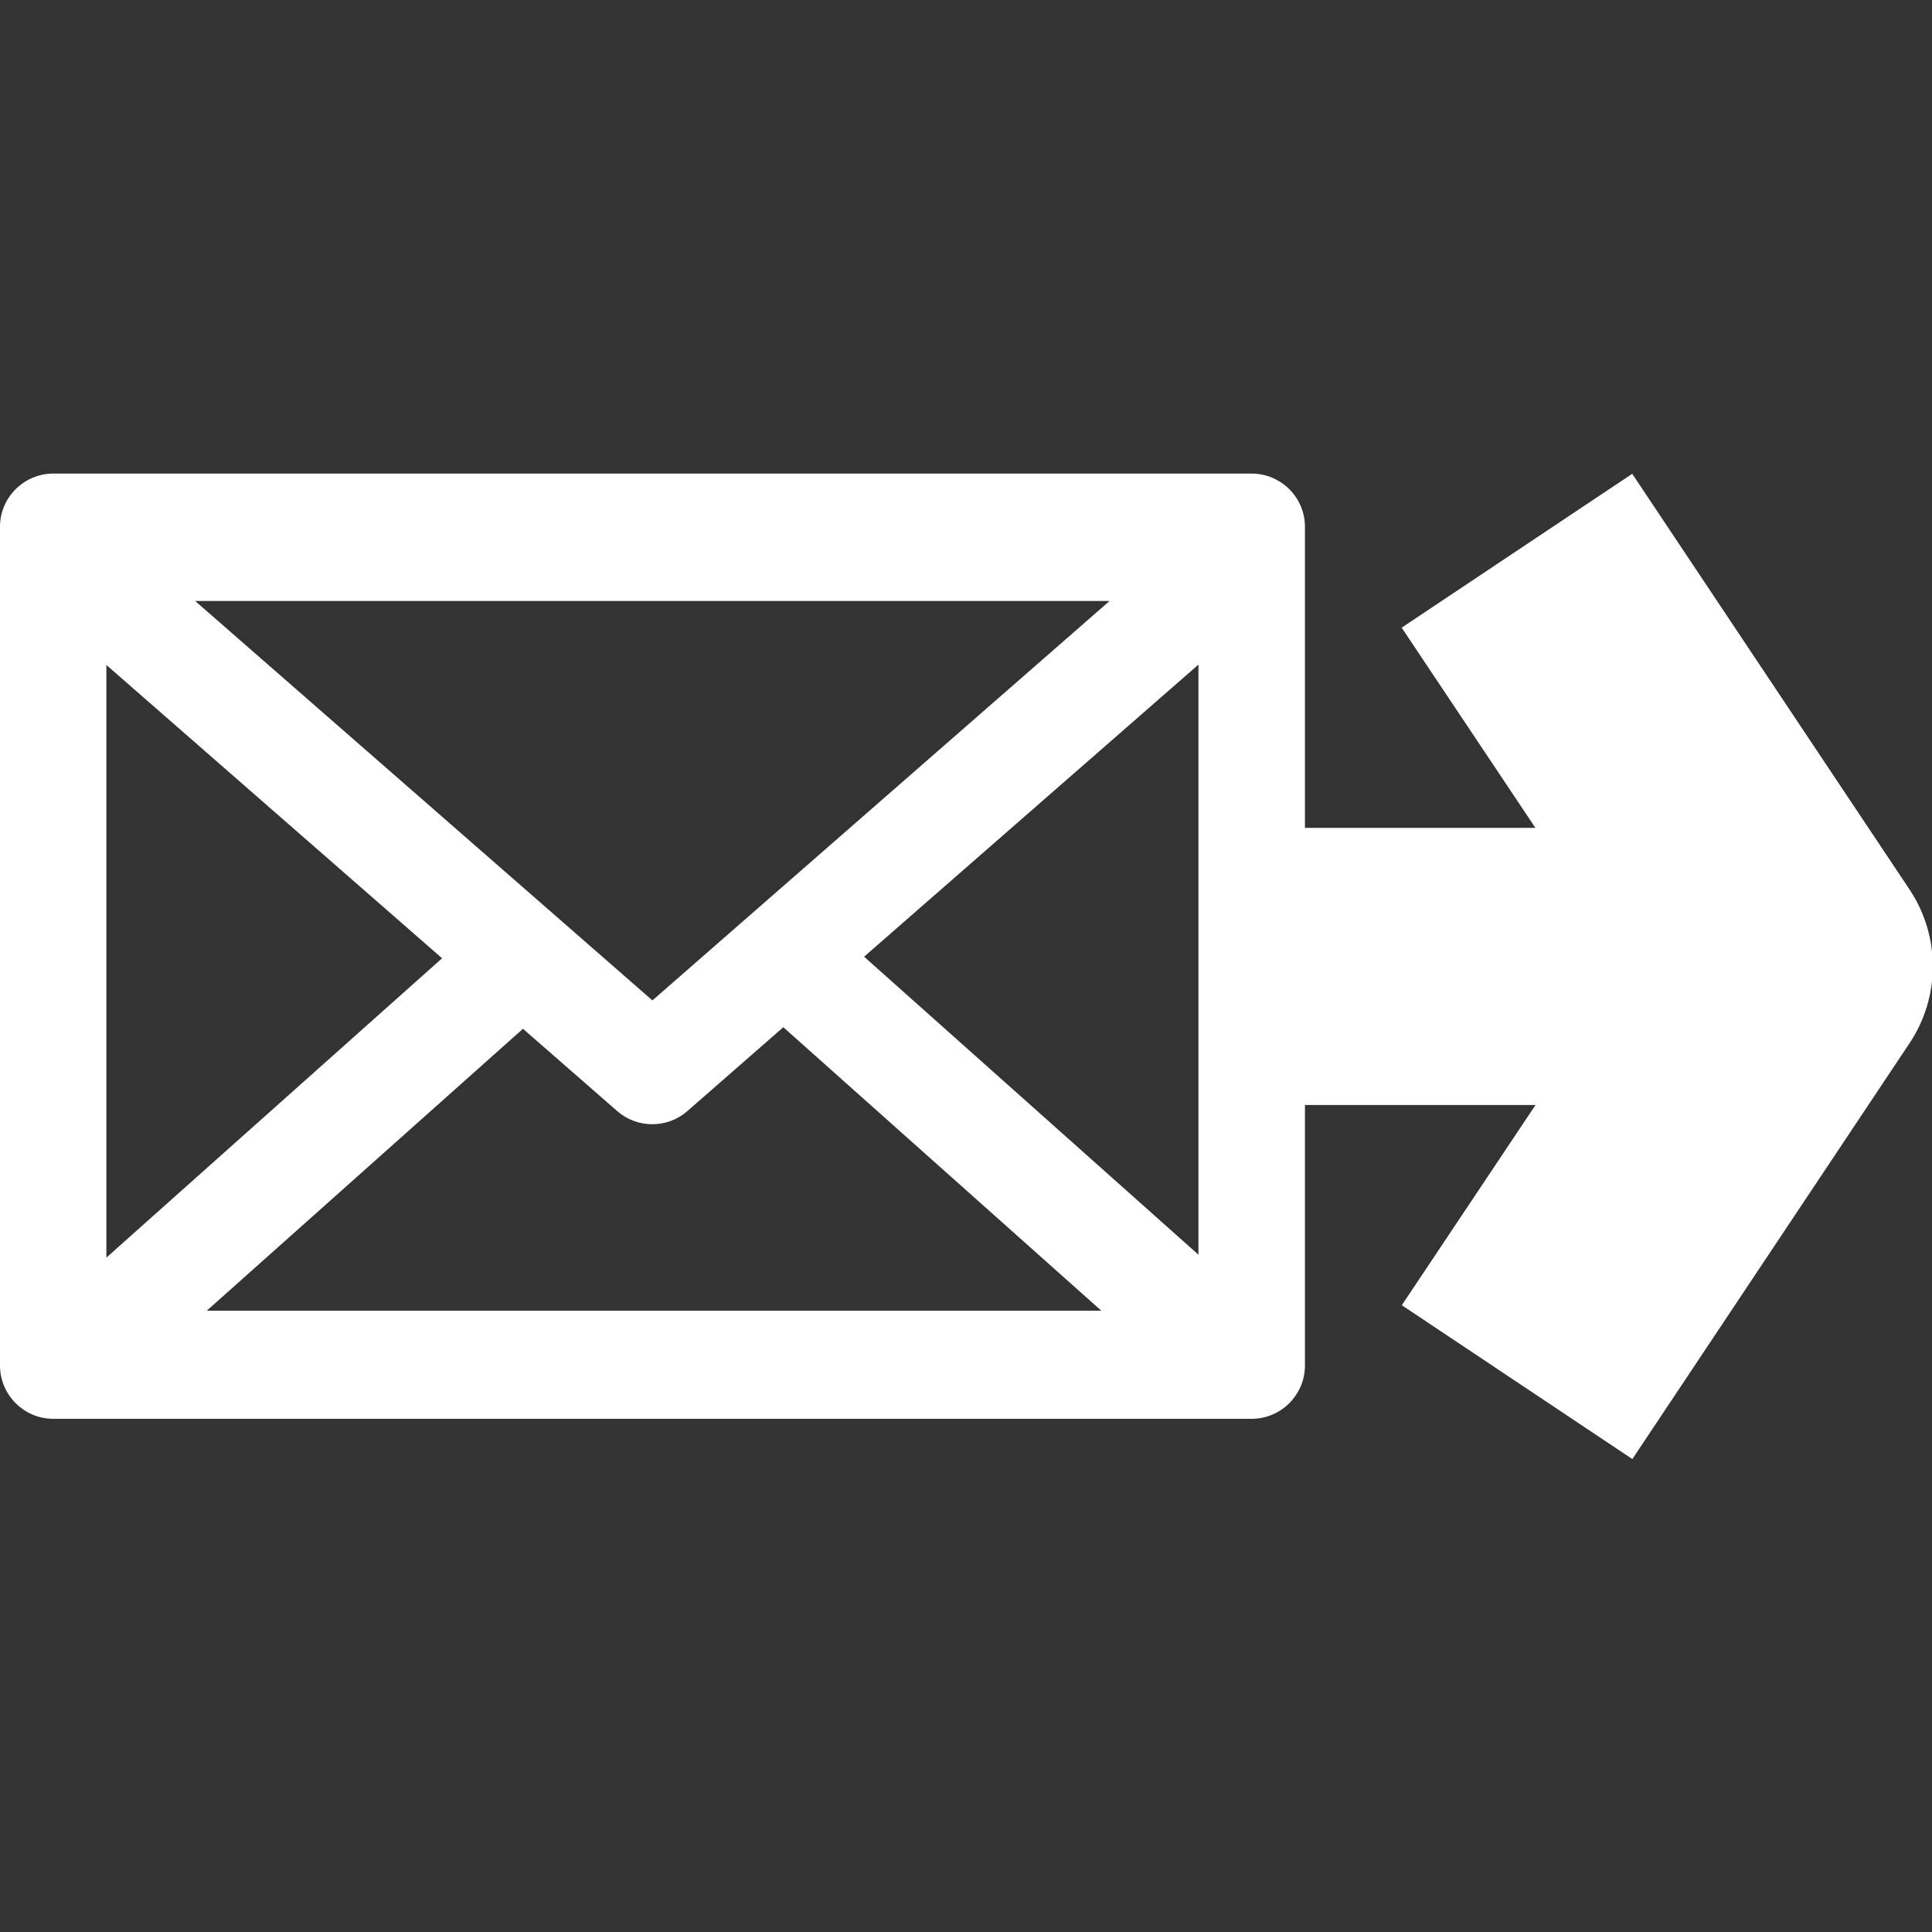 <svg height="16" viewBox="0 0 16 16" width="16" xmlns="http://www.w3.org/2000/svg"><rect x="0" y="0" width="16" height="16" fill="#333333" stroke="none"/><g fill="#fff"><path d="m10.958 9.335h1.964l-1.036 1.551 1.786 1.192 2.147-3.221c.241-.361.241-.831 0-1.192l-1.074-1.61-1.074-1.61-1.786 1.192 1.036 1.551h-1.964z" stroke-width="1.074" transform="matrix(1.069 0 0 1.069 -1.097 -.828)"/><path d="m.441 3.922c-.242-0-.441.198-.441.44v6.947c-0.0.242.198.441.441.441h9.925c.243 0.0.441-.199.441-.441v-6.947c0-.242-.199-.44-.441-.44zm1.175 1.055h7.573l-3.786 3.308zm8.309.527v4.887l-2.769-2.468zm-9.044.003 2.78 2.429-2.78 2.479zm5.606 3 2.634 2.348h-7.409l2.619-2.335.781.682c.166.145.415.144.58 0z" stroke-width=".235"/></g></svg>